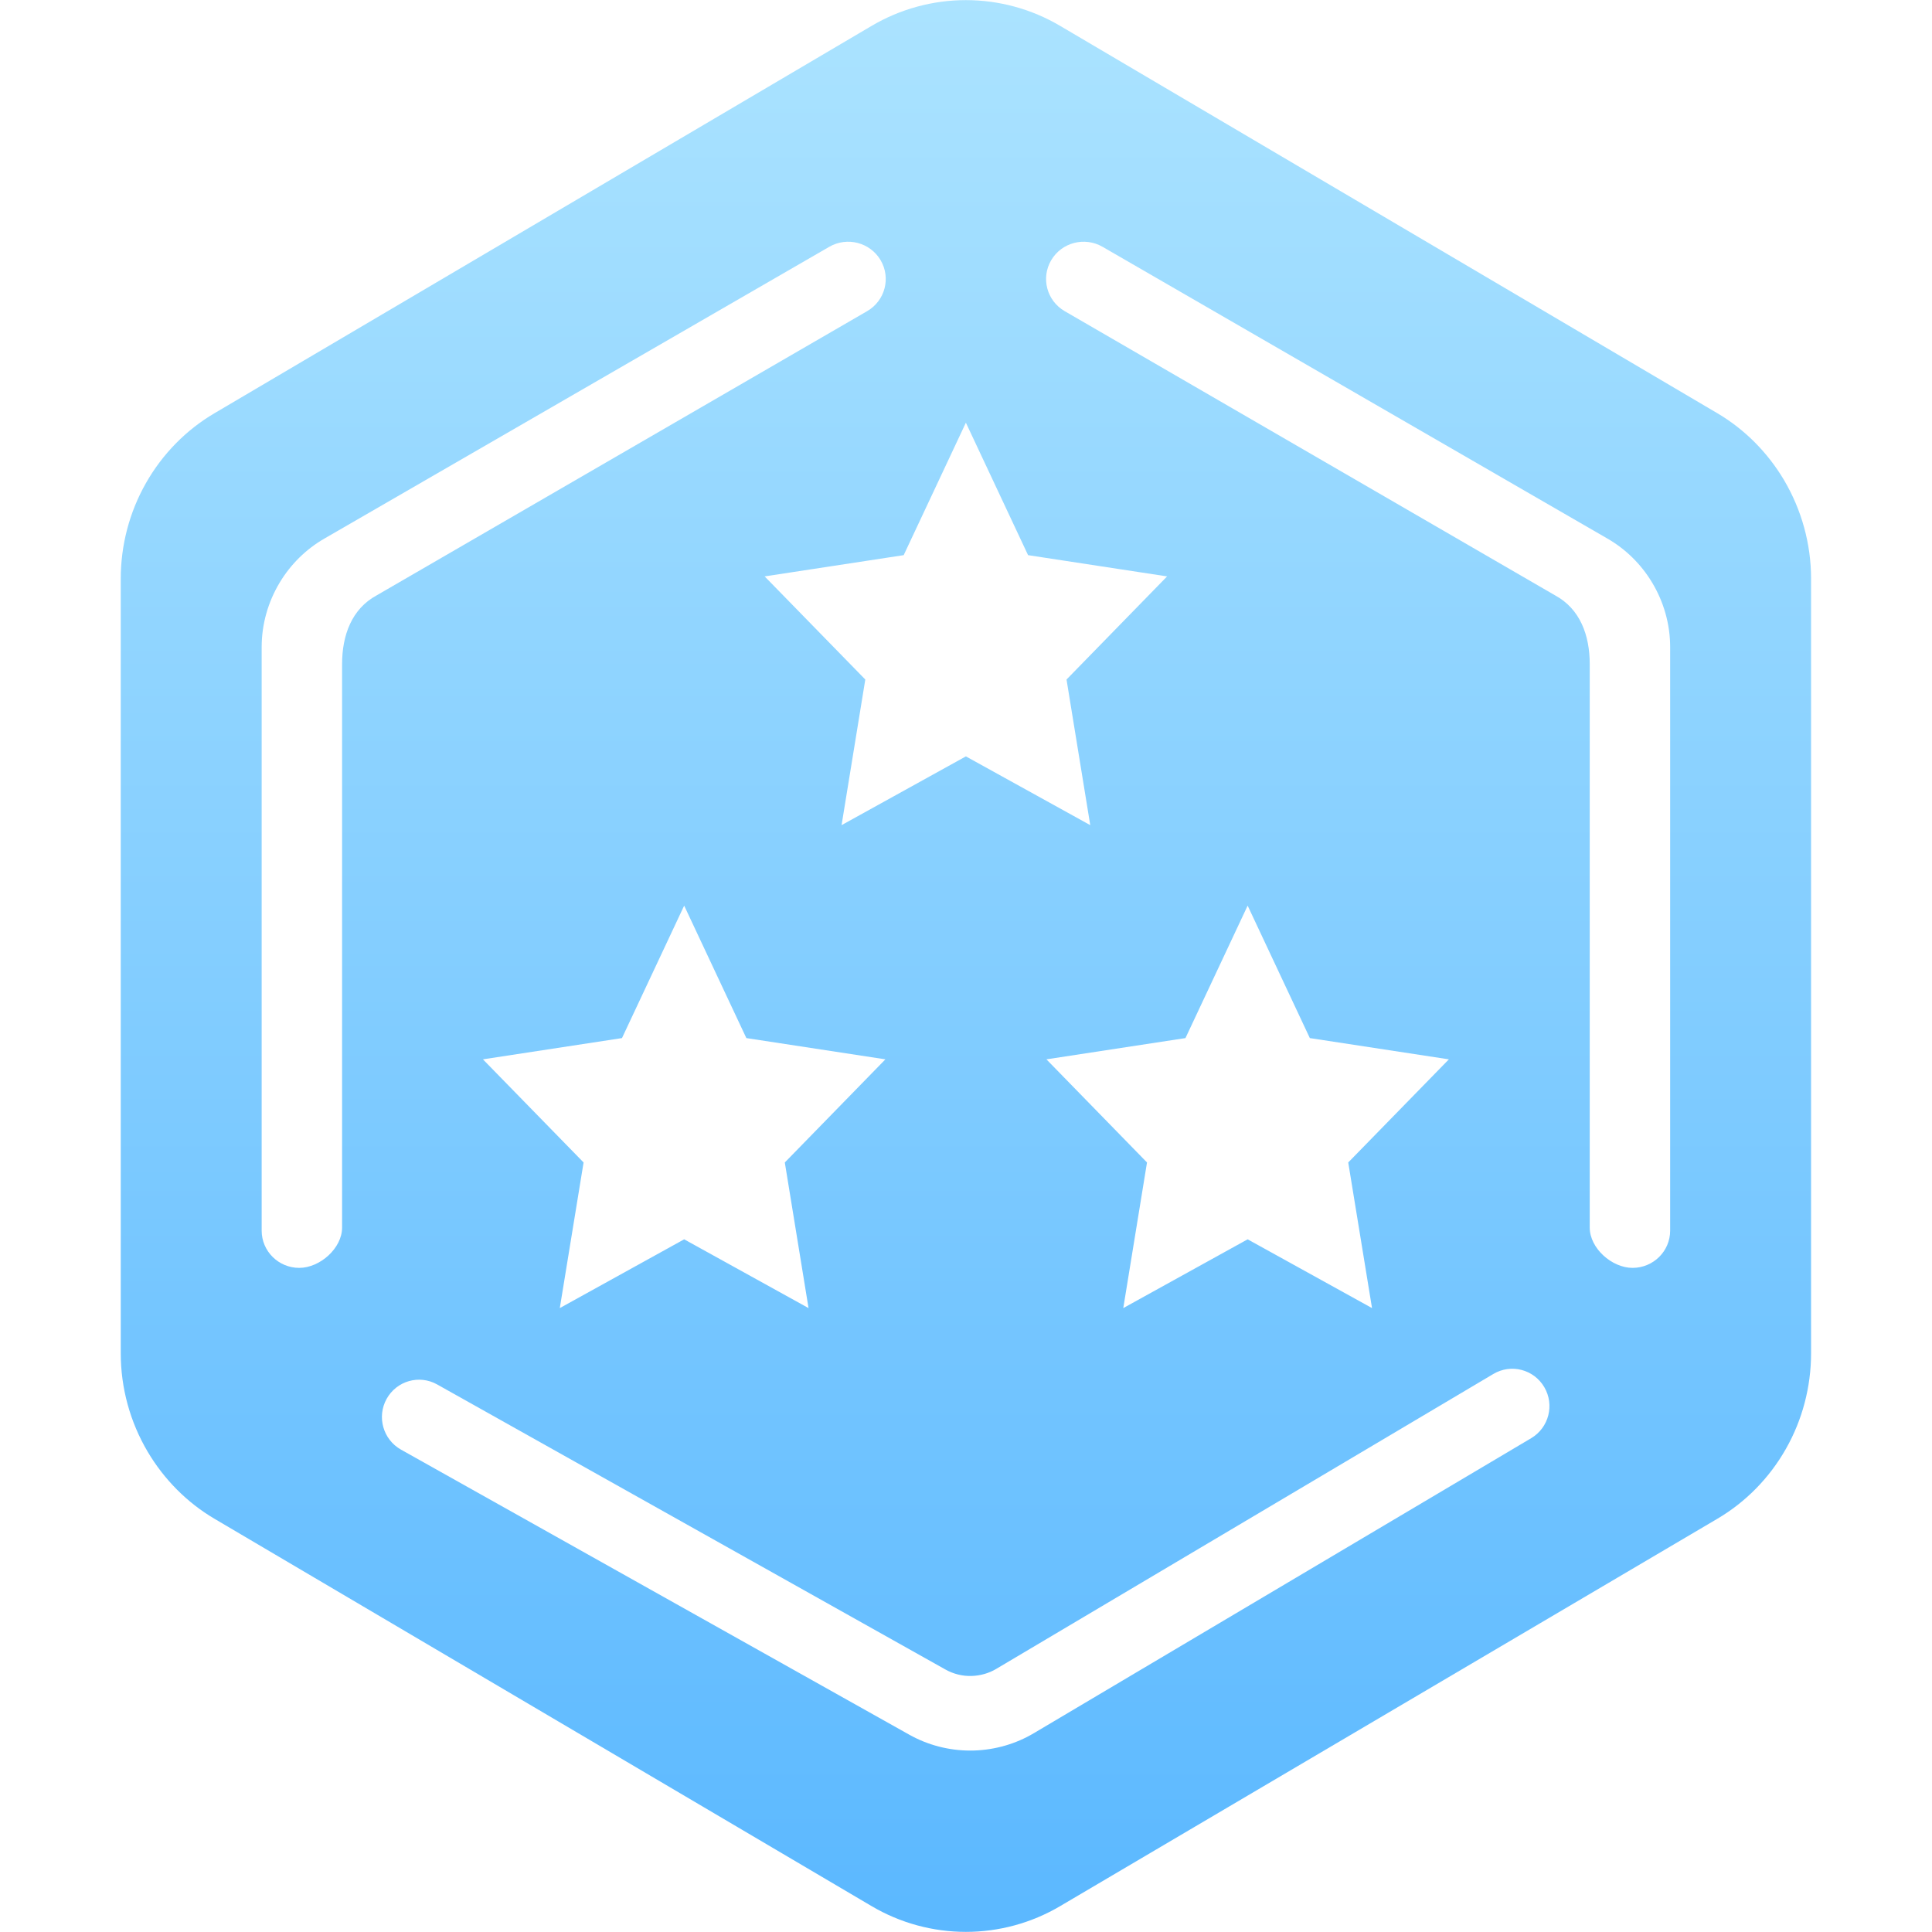 <svg version="1.1" xmlns="http://www.w3.org/2000/svg" xmlns:xlink="http://www.w3.org/1999/xlink" width="32" height="32" viewBox="0 0 32 32"><defs><linearGradient id="gradient1" gradientUnits="userSpaceOnUse" x1="50.000%" y1="0.000%" x2="50.000%" y2="100.000%" ><stop offset="0%" stop-color="#ABE3FF" /><stop offset="100%" stop-color="#5BB8FF" /></linearGradient><filter id="bg-fx" filterUnits="userSpaceOnUse"><feFlood flood-color="#FFBE32" /><feComposite operator="in" in2="SourceAlpha" result="sourceFill" /><feBlend mode="normal" in="SourceGraphic" in2="sourceFill" result="gradientFill" /></filter></defs><g id="icon_rank_06_act"><path id="bg" d="M29.550,7.953 C29.278,7.494 28.896,7.110 28.444,6.844 C28.444,6.844 17.560,0.429 17.560,0.429 C17.086,0.149 16.546,0.002 15.998,0.002 C15.451,0.002 14.910,0.149 14.436,0.429 C14.436,0.429 3.553,6.844 3.553,6.844 C3.082,7.121 2.689,7.522 2.417,8.002 C2.144,8.482 2.000,9.030 2.000,9.585 C2.000,9.585 2.000,22.415 2.000,22.415 C2.000,22.988 2.154,23.552 2.447,24.047 C2.719,24.506 3.101,24.890 3.553,25.156 C3.553,25.156 14.436,31.571 14.436,31.571 C14.910,31.851 15.451,31.998 15.998,31.998 C16.546,31.998 17.086,31.851 17.560,31.571 C17.560,31.571 28.444,25.156 28.444,25.156 C28.915,24.879 29.308,24.478 29.580,23.998 C29.853,23.518 29.997,22.970 29.997,22.415 C29.997,22.415 29.997,9.585 29.997,9.585 C29.997,9.012 29.842,8.448 29.550,7.953 z" fill="url(#gradient1)" filter="url(#bg-fx)" /><path id="beam" d="M27.040,21.000 C26.697,21.000 26.331,20.674 26.331,20.333 C26.331,20.333 26.331,11.000 26.331,11.000 C26.331,10.523 26.172,10.085 25.757,9.861 C24.389,9.068 17.635,5.154 17.635,5.154 C17.338,4.982 17.238,4.605 17.411,4.310 C17.584,4.016 17.964,3.916 18.262,4.088 C18.262,4.088 26.625,8.921 26.625,8.921 C26.927,9.095 27.182,9.346 27.363,9.647 C27.559,9.972 27.663,10.342 27.663,10.717 C27.663,10.717 27.663,20.383 27.663,20.383 C27.663,20.724 27.384,21.000 27.040,21.000 zM17.665,11.255 L18.058,13.667 L15.998,12.528 L13.939,13.667 L14.332,11.255 L12.665,9.547 L14.968,9.195 L15.998,7.001 L17.028,9.195 L19.331,9.547 L17.665,11.255 zM14.362,5.154 C14.362,5.154 7.608,9.068 6.239,9.861 C5.825,10.085 5.666,10.523 5.666,11.000 C5.666,11.000 5.666,20.333 5.666,20.333 C5.666,20.674 5.300,21.000 4.956,21.000 C4.613,21.000 4.334,20.724 4.334,20.383 C4.334,20.383 4.334,10.717 4.334,10.717 C4.334,10.342 4.438,9.972 4.634,9.647 C4.815,9.346 5.070,9.095 5.372,8.921 C5.372,8.921 13.735,4.088 13.735,4.088 C14.032,3.916 14.413,4.016 14.586,4.310 C14.759,4.605 14.659,4.982 14.362,5.154 zM10.302,17.194 L11.332,15.000 L12.362,17.194 L14.665,17.546 L12.999,19.254 L13.392,21.666 L11.332,20.527 L9.272,21.666 L9.666,19.254 L7.999,17.546 L10.302,17.194 zM19.635,17.194 L20.665,15.000 L21.695,17.194 L23.998,17.546 L22.331,19.254 L22.725,21.666 L20.665,20.527 L18.605,21.666 L18.998,19.254 L17.332,17.546 L19.635,17.194 zM7.241,22.931 C7.241,22.931 15.657,27.651 15.657,27.651 C15.790,27.726 15.943,27.765 16.097,27.759 C16.239,27.754 16.377,27.715 16.496,27.645 C16.496,27.645 24.735,22.757 24.735,22.757 C25.028,22.583 25.405,22.681 25.578,22.975 C25.751,23.269 25.654,23.647 25.361,23.821 C25.361,23.821 17.122,28.708 17.122,28.708 C16.826,28.884 16.484,28.983 16.133,28.994 C16.113,28.994 16.093,28.995 16.072,28.995 C15.716,28.995 15.366,28.904 15.057,28.730 C15.057,28.730 6.641,24.010 6.641,24.010 C6.345,23.843 6.238,23.467 6.404,23.169 C6.570,22.871 6.944,22.764 7.241,22.931 z" fill="#FFFFFF" /></g></svg>